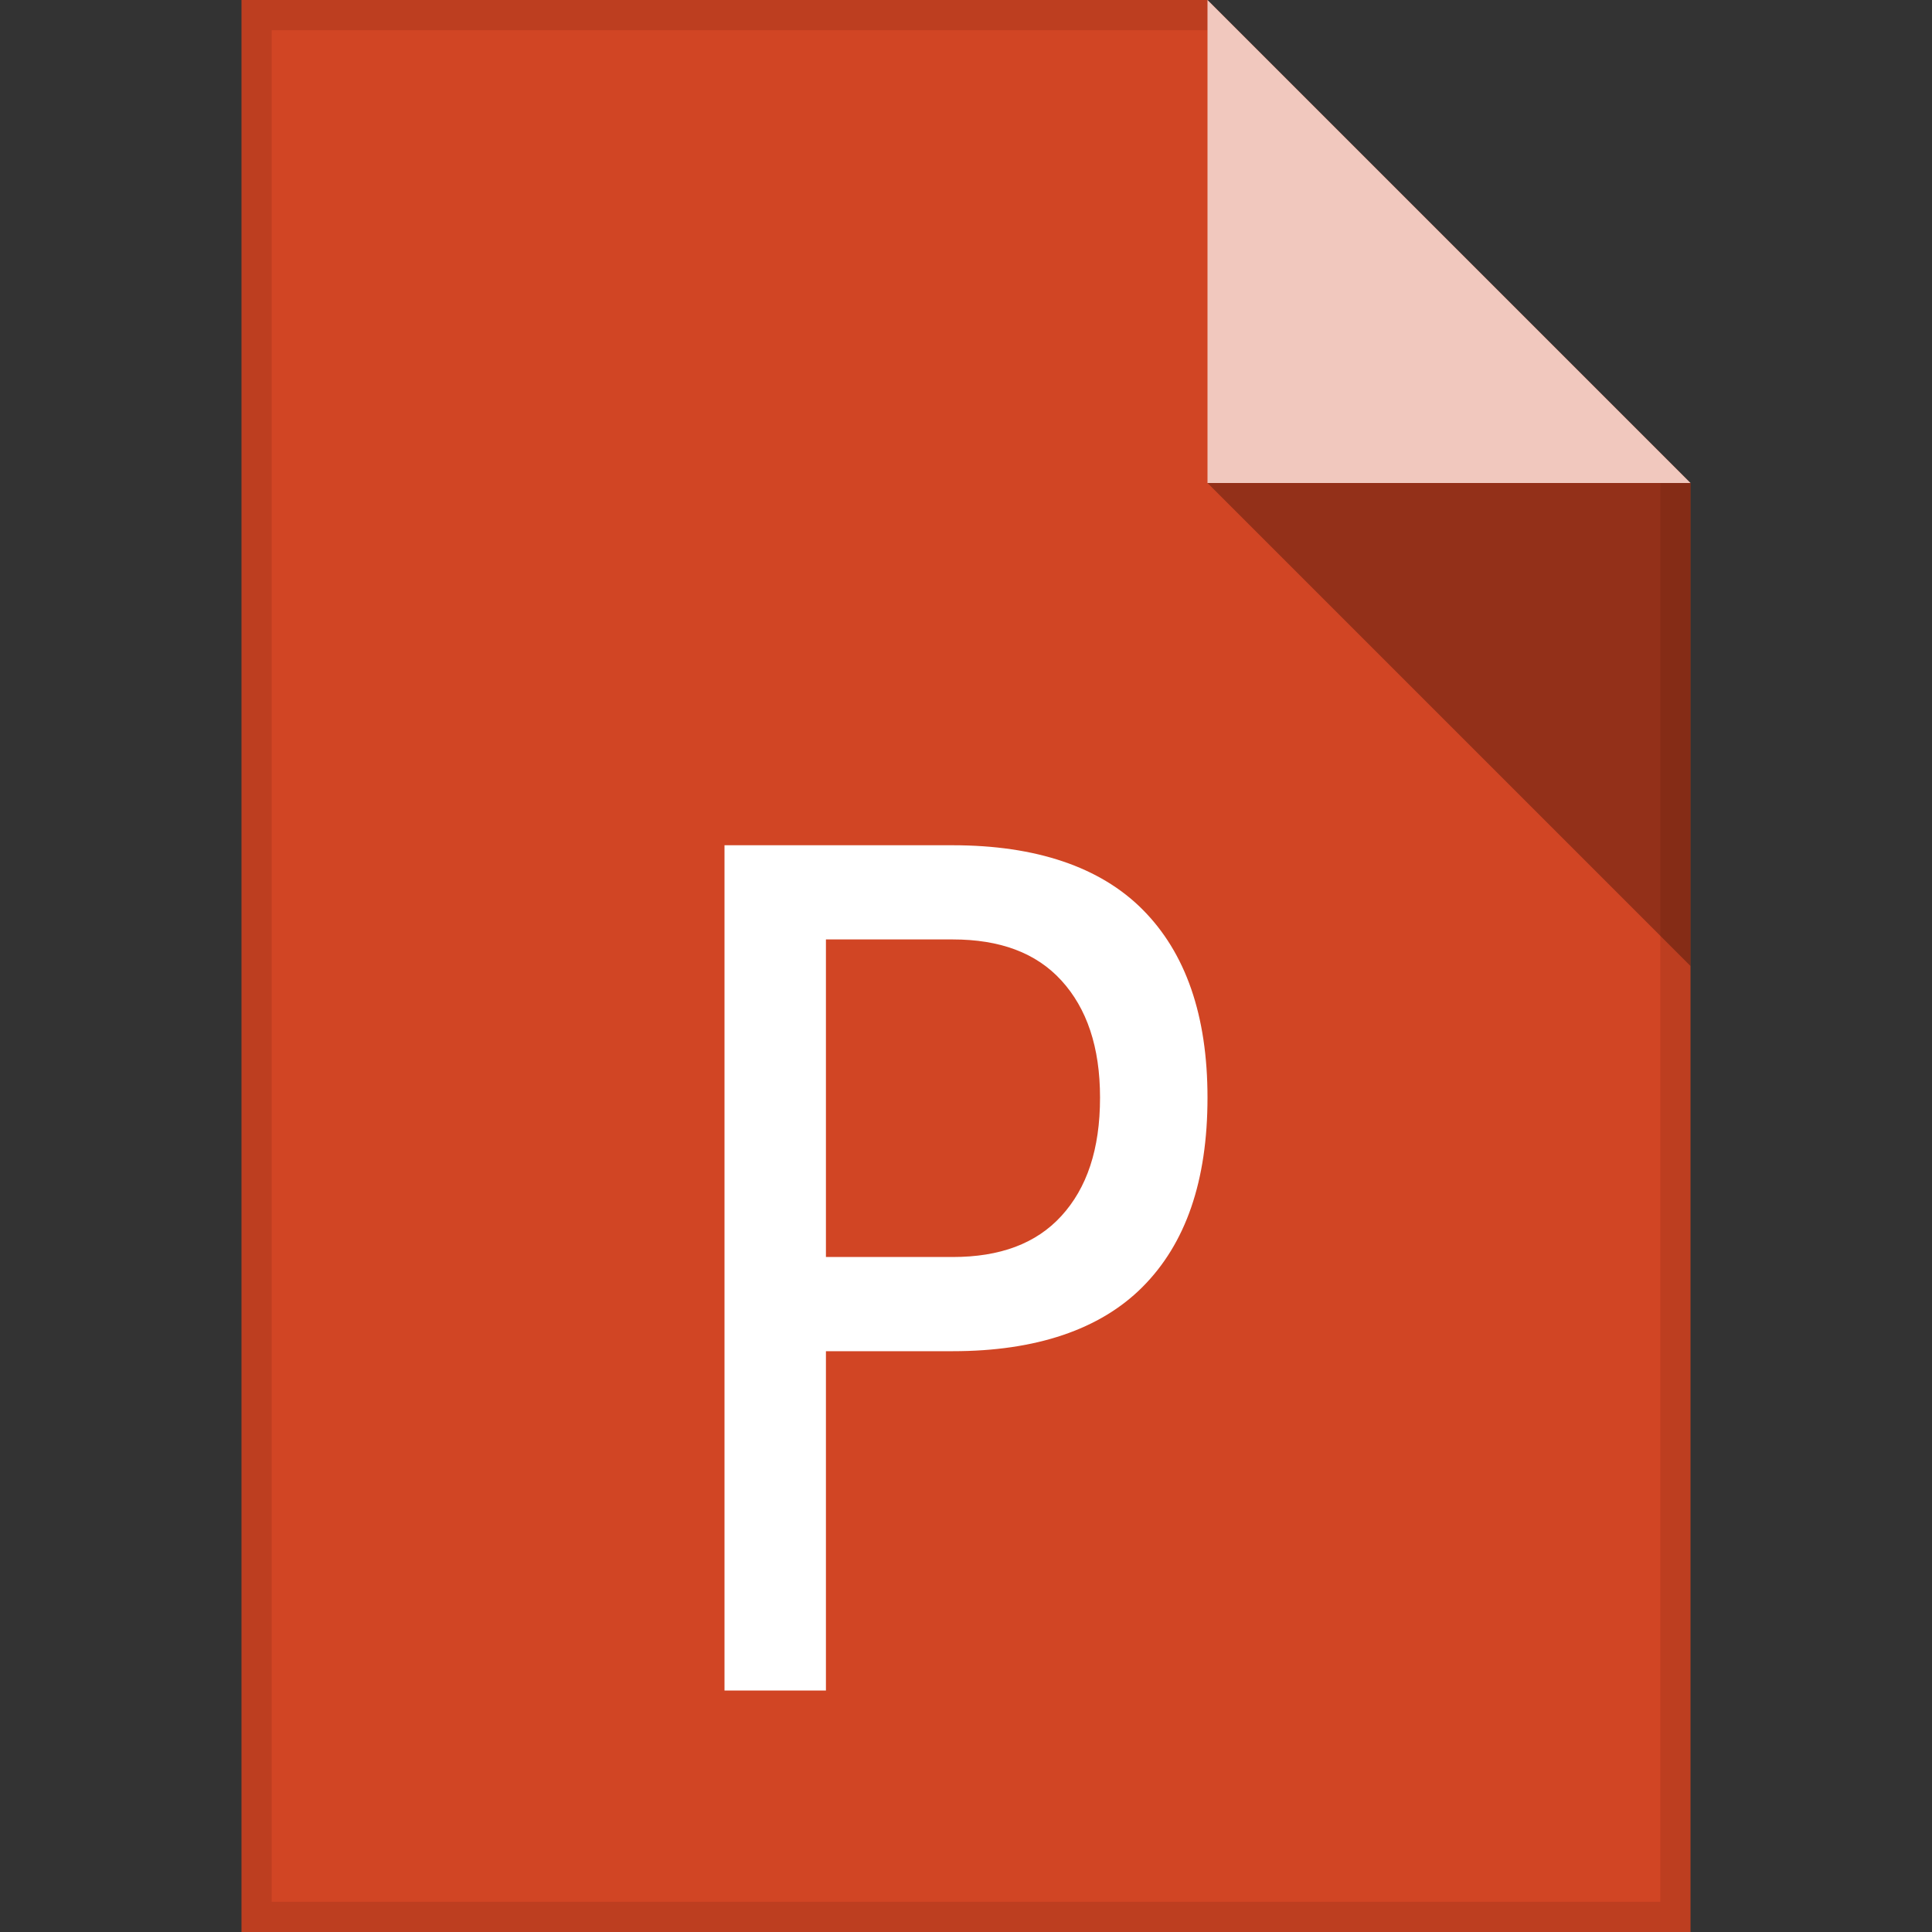 <?xml version="1.0" encoding="utf-8"?>
<!-- Generator: Adobe Illustrator 19.1.0, SVG Export Plug-In . SVG Version: 6.00 Build 0)  -->
<svg version="1.1" xmlns="http://www.w3.org/2000/svg" xmlns:xlink="http://www.w3.org/1999/xlink" x="0px" y="0px"
	 viewBox="0 0 16 16" enable-background="new 0 0 16 16" xml:space="preserve">
<rect x="0" y="0" width="16" height="16" fill="#333333" stroke="none"/>
<g id="mimetype-powerpoint">
	<path fill="#D14524" d="M14,16H2V0h8l4,4V16z"/>
	<polygon opacity="0.1" points="13.75,15.75 2.25,15.75 2.25,0.25 10,0.25 10,0 2,0 2,16 14,16 14,4 13.75,4 	"/>
	<path opacity="0.7" fill="#FFFFFF" d="M14,4h-4V0L14,4z"/>
	<path opacity="0.3" d="M14,8l-4-4h4V8z"/>
	<path fill="#FFFFFF" d="M6.84,7.78v2.63h1.05c0.39,0,0.69-0.11,0.9-0.34
		c0.21-0.23,0.32-0.55,0.32-0.98c0-0.42-0.11-0.74-0.32-0.97c-0.21-0.23-0.51-0.34-0.9-0.34C7.89,7.78,6.84,7.78,6.84,7.78z M6,7
		h1.89c0.69,0,1.22,0.18,1.57,0.53C9.82,7.89,10,8.41,10,9.09c0,0.69-0.18,1.21-0.54,1.57c-0.35,0.35-0.88,0.53-1.57,0.53H6.84V14H6
		C6,14,6,7,6,7z"/>
</g>
</svg>
